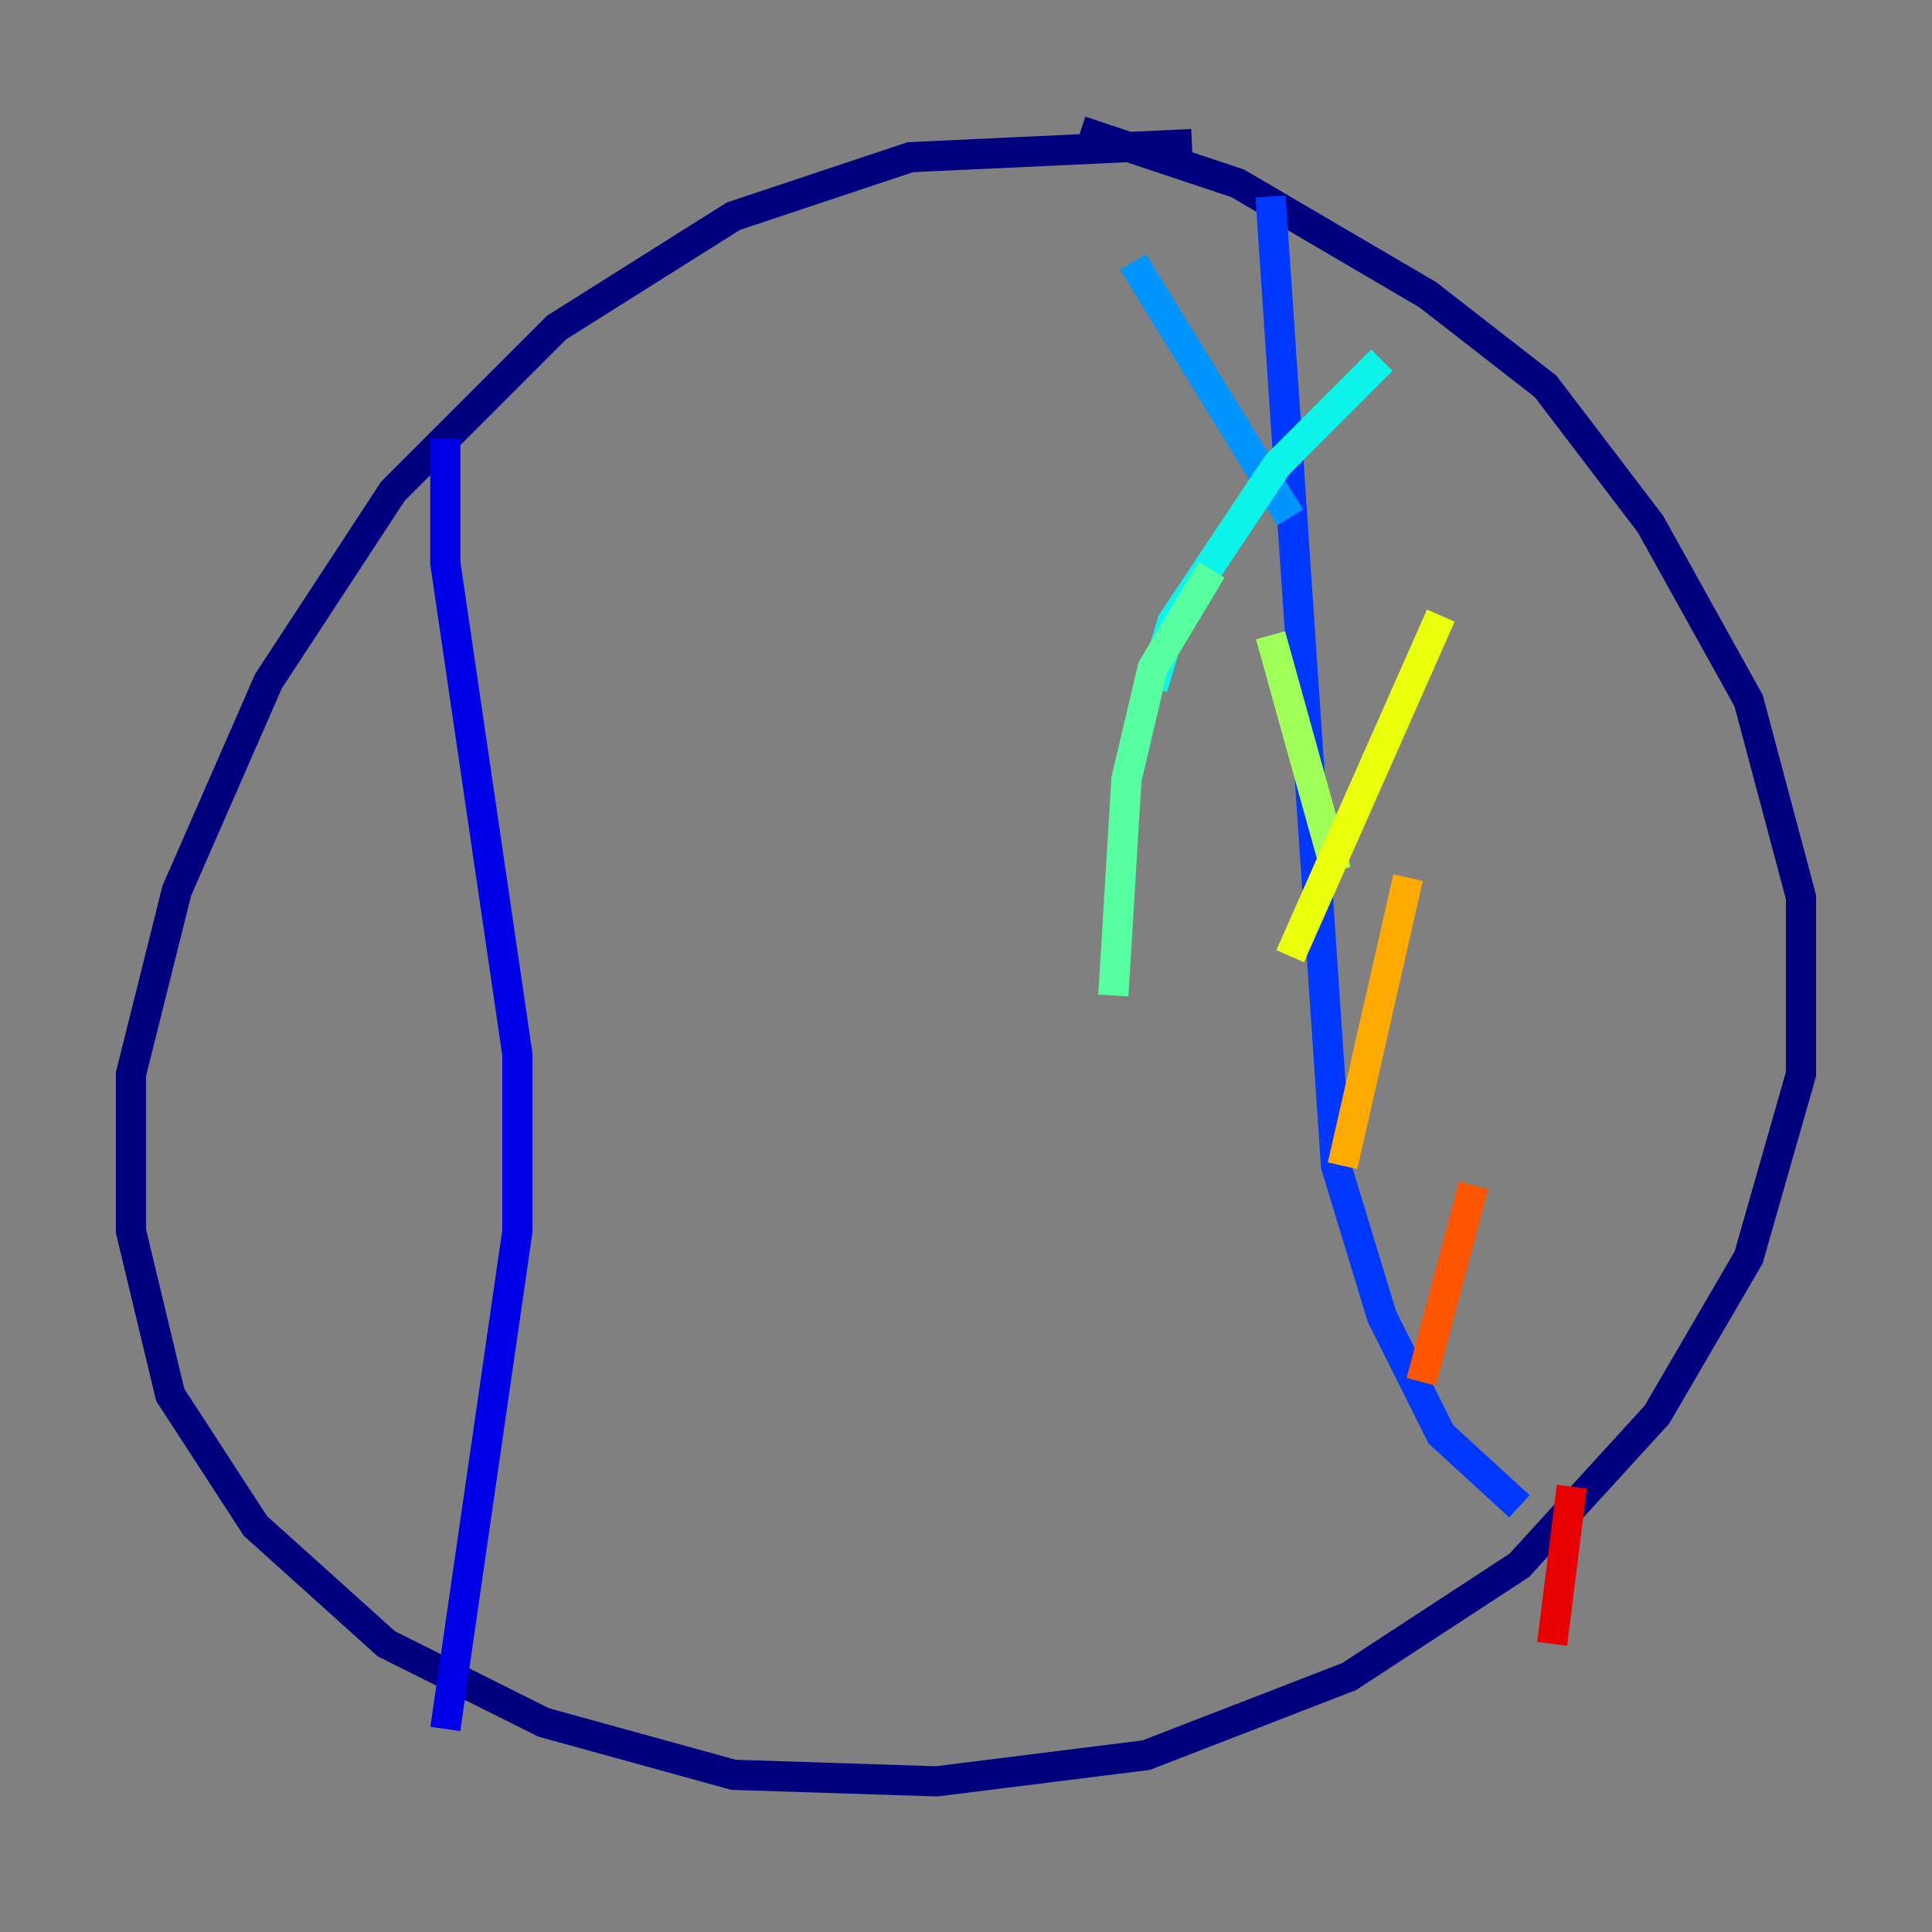 <?xml version="1.0" encoding="utf-8" ?>
<svg baseProfile="tiny" height="128" version="1.2" viewBox="0,0,128,128" width="128" xmlns="http://www.w3.org/2000/svg" xmlns:ev="http://www.w3.org/2001/xml-events" xmlns:xlink="http://www.w3.org/1999/xlink"><rect x="0" y="0" width="128" height="128" fill="#808080" stroke="none"/><defs /><polyline fill="none" points="78.969,9.546 60.312,10.414 48.597,14.319 36.881,21.695 26.034,32.542 17.79,45.125 11.715,59.01 8.678,71.159 8.678,81.573 11.281,92.42 16.922,101.098 25.6,108.909 36.014,114.115 48.597,117.586 62.047,118.02 75.932,116.285 89.383,111.078 100.664,103.702 109.776,93.722 115.851,83.308 119.322,71.159 119.322,59.444 115.851,46.427 109.342,34.712 102.4,25.6 94.59,19.525 82.007,12.149 71.593,8.678" stroke="#00007f" stroke-width="2" /><polyline fill="none" points="29.505,29.071 29.505,37.315 34.278,69.858 34.278,81.573 29.505,114.549" stroke="#0000e8" stroke-width="2" /><polyline fill="none" points="84.176,13.017 88.515,77.234 91.552,87.214 95.458,95.024 100.664,99.797" stroke="#0038ff" stroke-width="2" /><polyline fill="none" points="75.064,17.356 85.478,34.278" stroke="#0094ff" stroke-width="2" /><polyline fill="none" points="91.552,23.864 84.61,30.807 77.668,41.22 76.366,45.559" stroke="#0cf4ea" stroke-width="2" /><polyline fill="none" points="80.271,37.749 76.366,44.258 74.63,51.634 73.763,65.953" stroke="#56ffa0" stroke-width="2" /><polyline fill="none" points="84.176,42.088 88.515,57.709" stroke="#a0ff56" stroke-width="2" /><polyline fill="none" points="95.458,40.786 85.478,63.349" stroke="#eaff0c" stroke-width="2" /><polyline fill="none" points="93.288,58.142 88.949,77.234" stroke="#ffaa00" stroke-width="2" /><polyline fill="none" points="97.627,78.536 94.156,91.552" stroke="#ff5500" stroke-width="2" /><polyline fill="none" points="104.136,98.495 102.834,108.909" stroke="#e80000" stroke-width="2" /><polyline fill="none" points="32.542,47.295 32.542,47.295" stroke="#7f0000" stroke-width="2" /></svg>